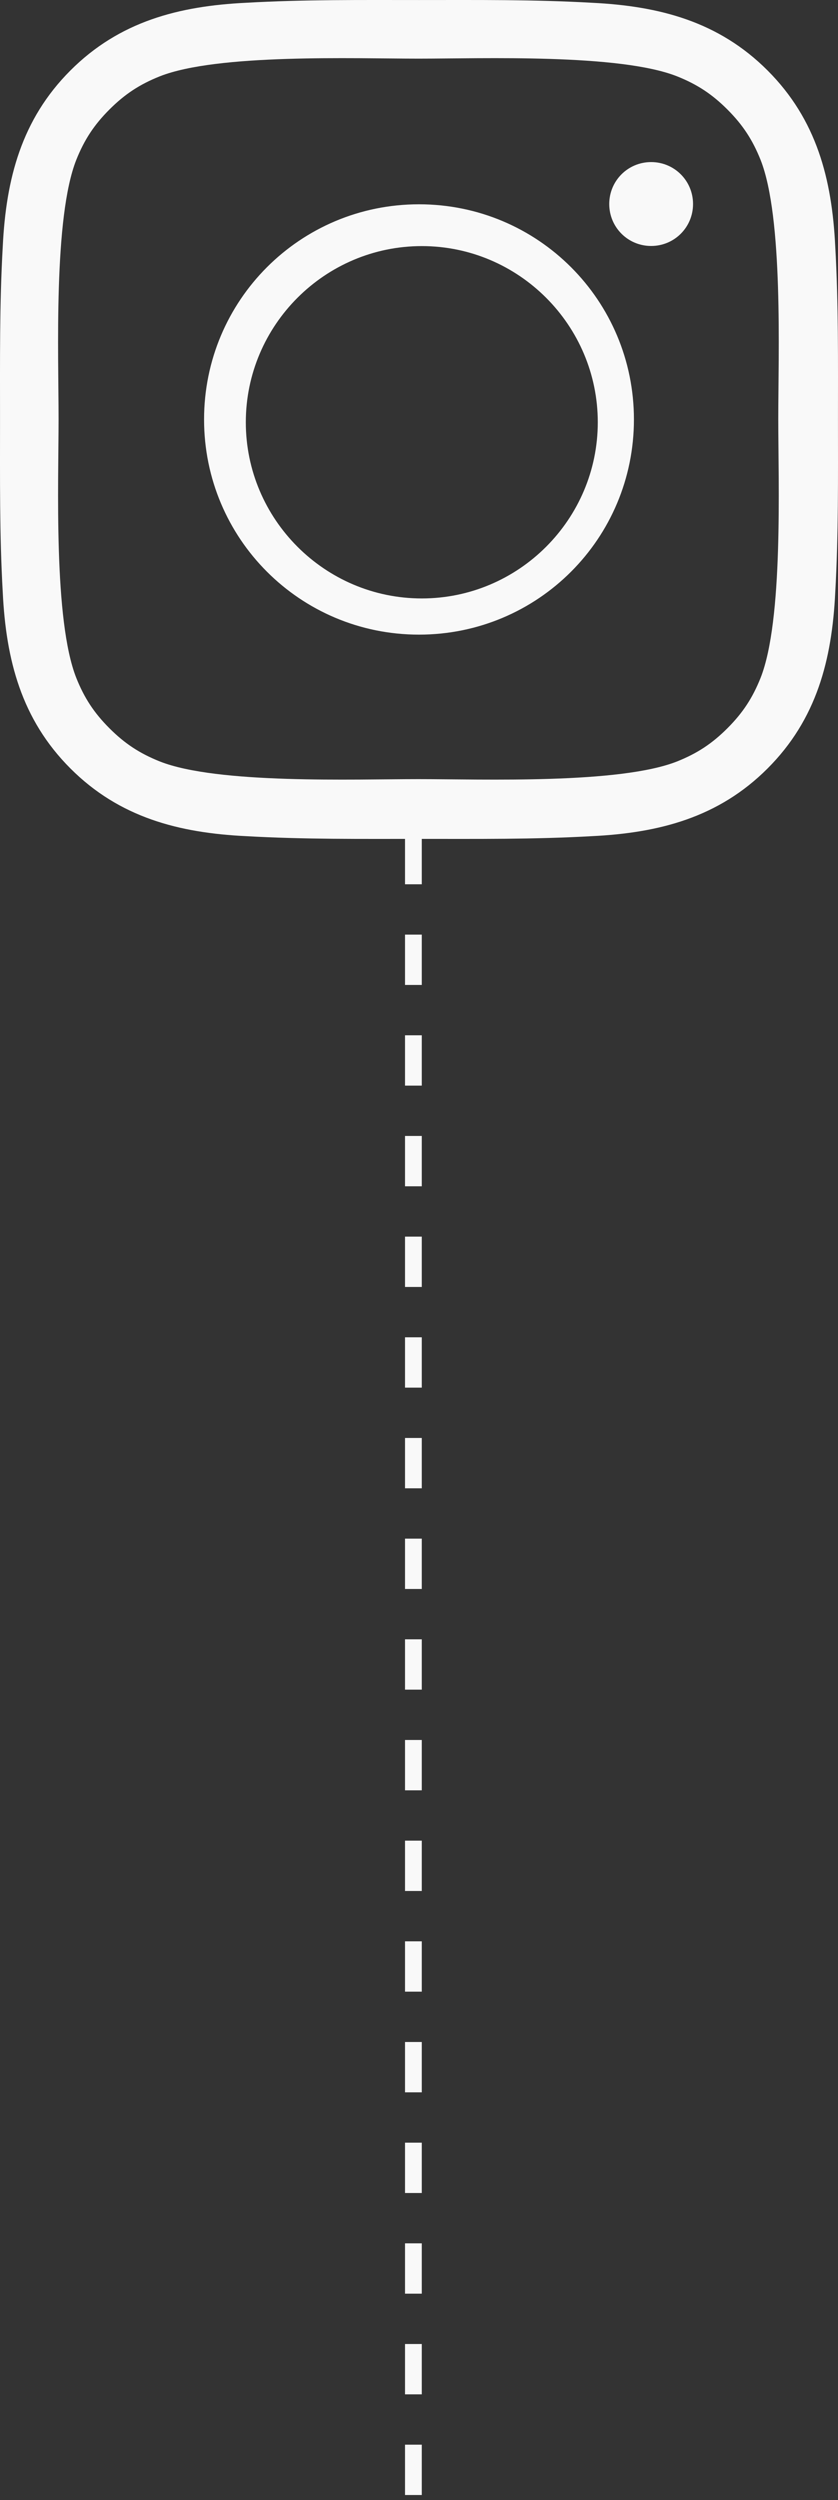 <?xml version="1.0" encoding="UTF-8"?>
<svg width="50px" height="149px" viewBox="0 0 50 149" version="1.1" xmlns="http://www.w3.org/2000/svg" xmlns:xlink="http://www.w3.org/1999/xlink">
    <rect x="0" y="0" width="50" height="149" fill="#333333" stroke="none"/>
    <!-- Generator: Sketch 42 (36781) - http://www.bohemiancoding.com/sketch -->
    <title>instagram</title>
    <desc>Created with Sketch.</desc>
    <defs></defs>
    <g id="Page-1" stroke="none" stroke-width="1" fill="none" fill-rule="evenodd">
        <g id="Desktop-HD" transform="translate(-372, -603)">
            <g id="instagram" transform="translate(372, 603)">
                <path d="M35.667,25.167 C35.667,19.384 30.951,14.667 25.167,14.667 C19.384,14.667 14.667,19.384 14.667,25.167 C14.667,30.951 19.384,35.667 25.167,35.667 C30.951,35.667 35.667,30.951 35.667,25.167 Z M37.824,25 C37.824,32.096 32.096,37.824 25,37.824 C17.904,37.824 12.176,32.096 12.176,25 C12.176,17.904 17.904,12.176 25,12.176 C32.096,12.176 37.824,17.904 37.824,25 Z M41.351,12.16 C41.351,13.546 40.237,14.66 38.851,14.66 C37.465,14.66 36.351,13.546 36.351,12.16 C36.351,10.774 37.465,9.66 38.851,9.66 C40.237,9.66 41.351,10.774 41.351,12.16 Z M24.966,3.495 C21.149,3.495 12.969,3.188 9.527,4.552 C8.335,5.029 7.448,5.608 6.528,6.528 C5.608,7.448 5.029,8.335 4.552,9.527 C3.188,12.969 3.495,21.149 3.495,24.966 C3.495,28.783 3.188,36.962 4.552,40.404 C5.029,41.597 5.608,42.483 6.528,43.403 C7.448,44.323 8.335,44.902 9.527,45.38 C12.969,46.743 21.149,46.436 24.966,46.436 C28.783,46.436 36.962,46.743 40.404,45.38 C41.597,44.902 42.483,44.323 43.403,43.403 C44.323,42.483 44.902,41.597 45.38,40.404 C46.743,36.962 46.436,28.783 46.436,24.966 C46.436,21.149 46.743,12.969 45.38,9.527 C44.902,8.335 44.323,7.448 43.403,6.528 C42.483,5.608 41.597,5.029 40.404,4.552 C36.962,3.188 28.783,3.495 24.966,3.495 Z M49.998,25 C49.998,28.45 50.031,31.868 49.835,35.318 C49.64,39.322 48.729,42.87 45.799,45.799 C42.87,48.729 39.322,49.64 35.318,49.835 C31.868,50.031 28.45,49.998 25,49.998 C21.55,49.998 18.132,50.031 14.682,49.835 C10.678,49.64 7.13,48.729 4.201,45.799 C1.271,42.87 0.36,39.322 0.165,35.318 C-0.031,31.868 0.002,28.45 0.002,25 C0.002,21.55 -0.031,18.132 0.165,14.682 C0.36,10.678 1.271,7.13 4.201,4.201 C7.13,1.271 10.678,0.36 14.682,0.165 C18.132,-0.031 21.55,0.002 25,0.002 C28.45,0.002 31.868,-0.031 35.318,0.165 C39.322,0.36 42.87,1.271 45.799,4.201 C48.729,7.13 49.64,10.678 49.835,14.682 C50.031,18.132 49.998,21.55 49.998,25 Z" id="instagram---FontAwesome" fill="#F9F9F9"></path>
                <path d="M24.666,49.703 L24.666,149.703" id="Path-4" stroke="#F9F9F9" stroke-dasharray="3"></path>
            </g>
        </g>
    </g>
</svg>